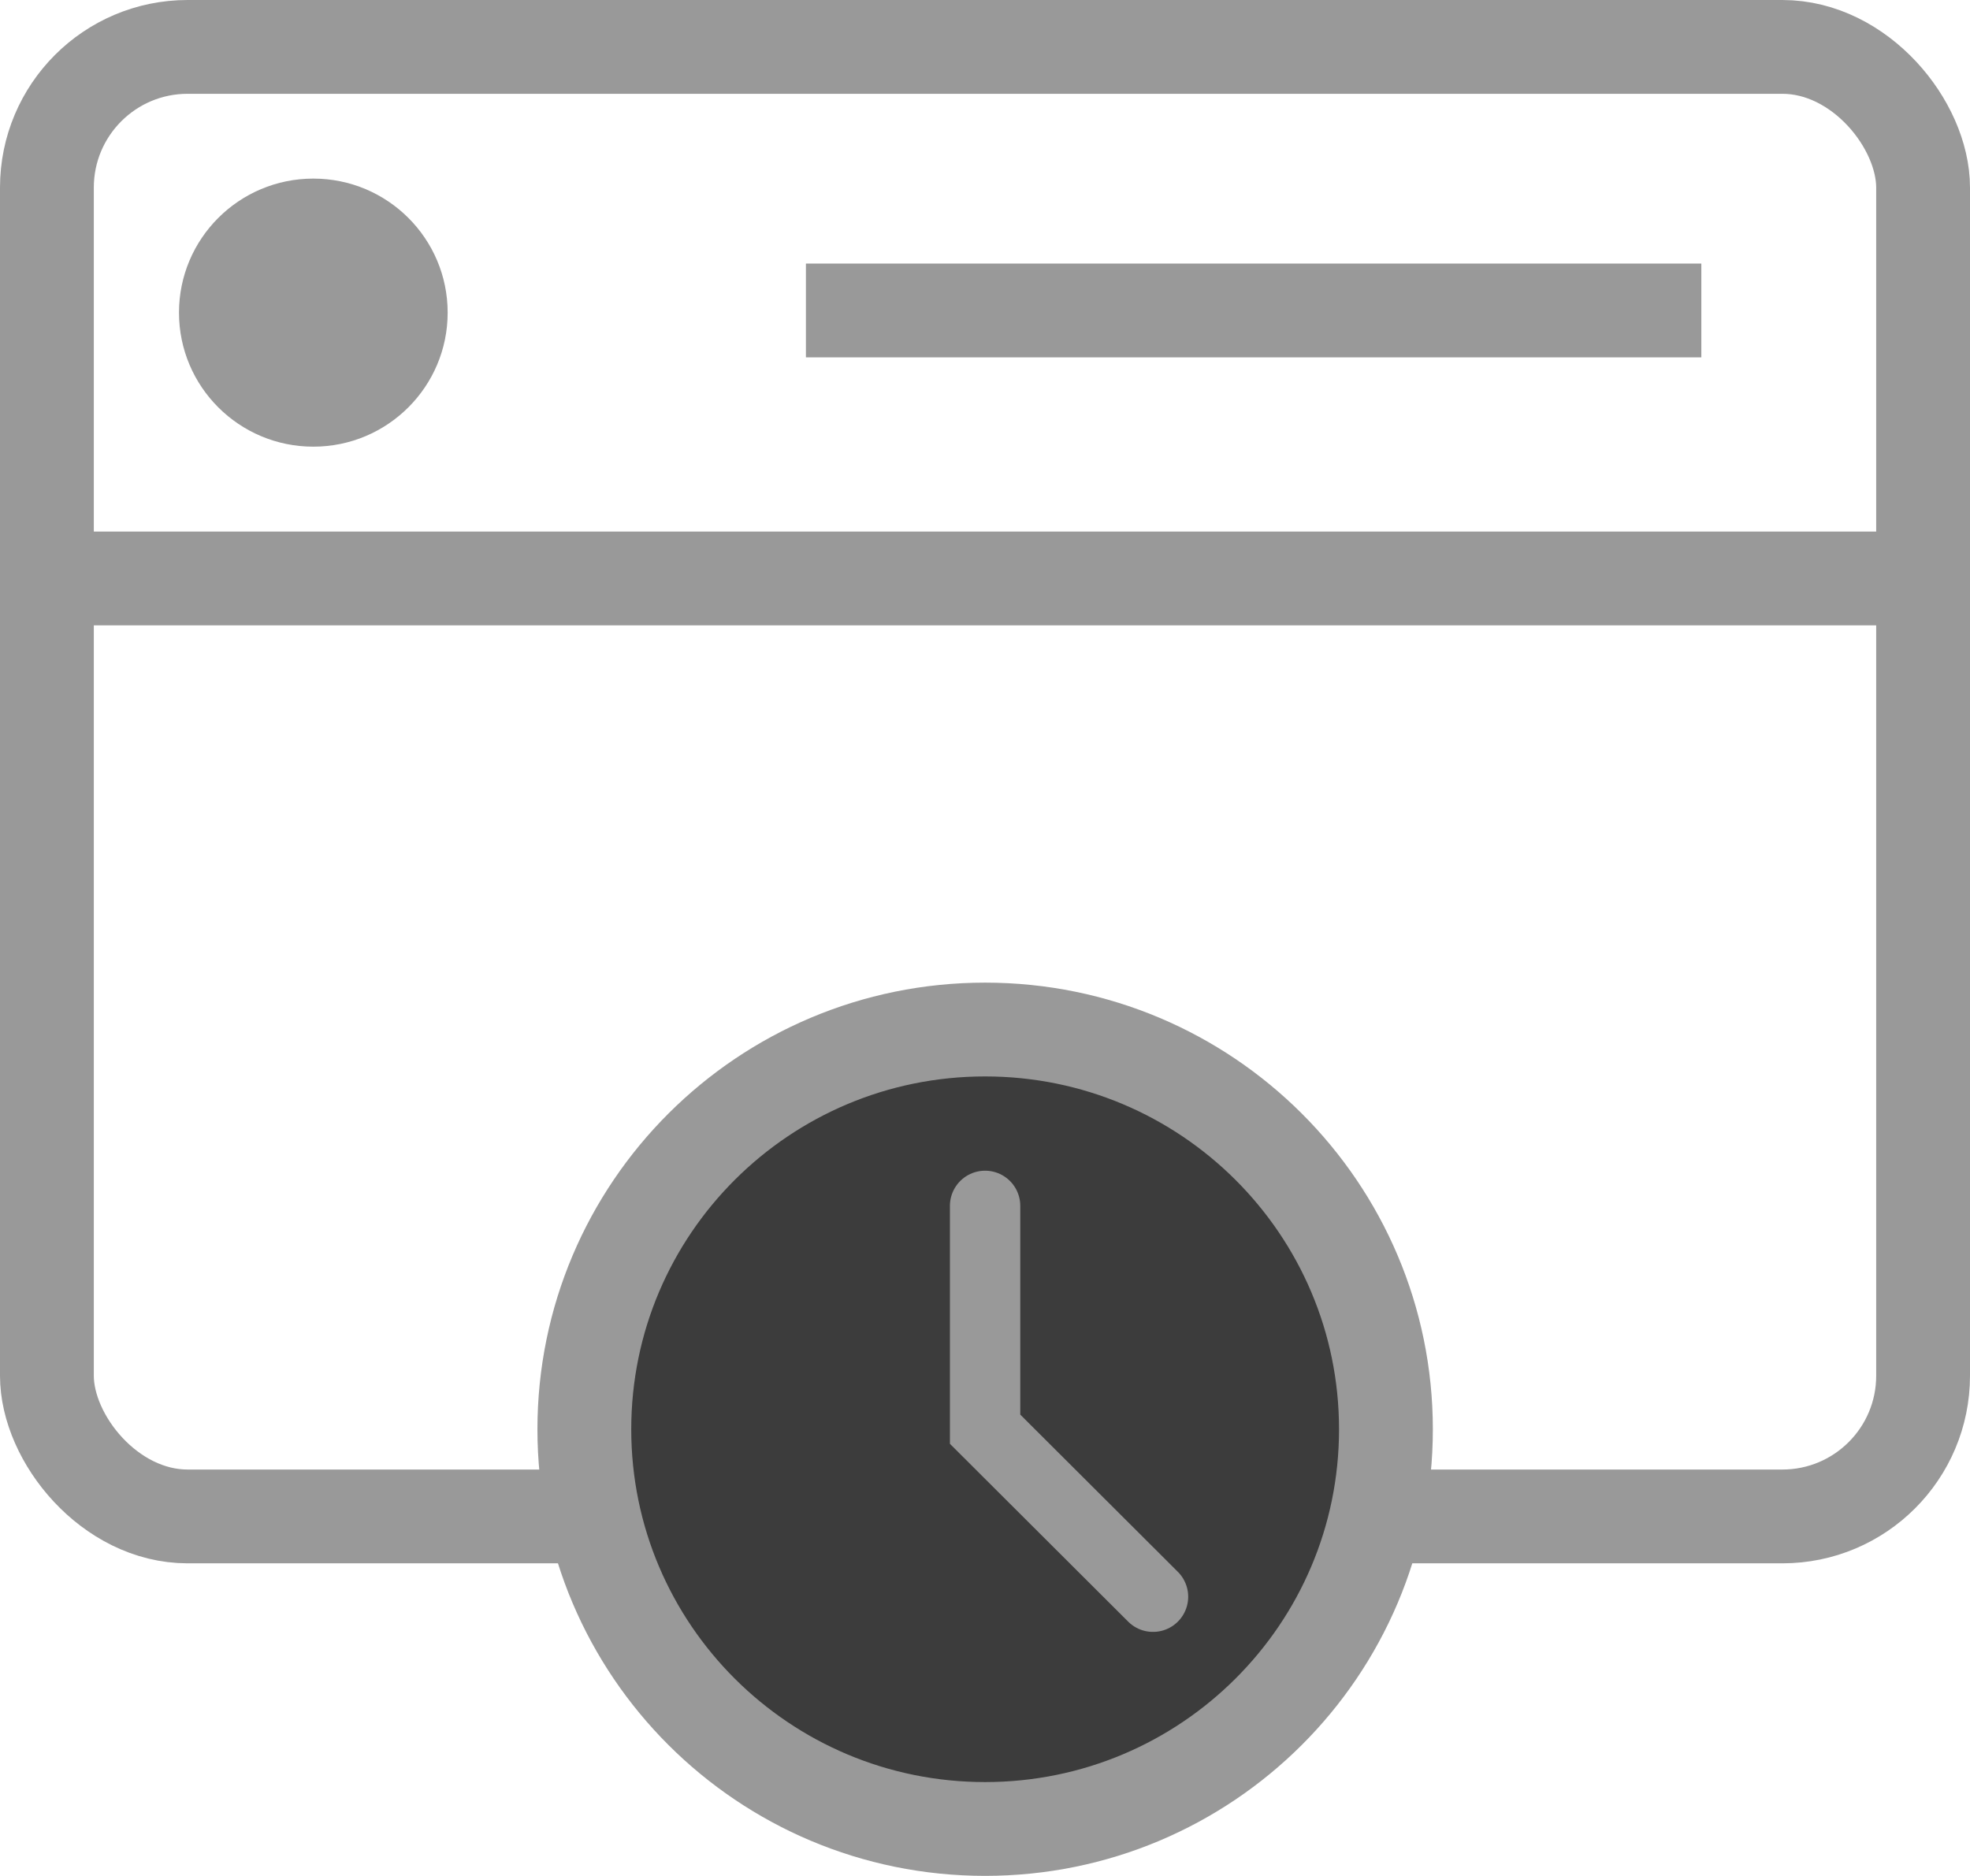 <svg width="21" height="20" viewBox="0 0 21 20" fill="none" xmlns="http://www.w3.org/2000/svg">
<rect x="0.5" y="0.5" width="20" height="15.667" rx="1.5" stroke="#999999"/>
<line x1="0.954" y1="6.167" x2="20.045" y2="6.167" stroke="#999999"/>
<line x1="8.591" y1="3.31" x2="18.136" y2="3.31" stroke="#999999"/>
<ellipse cx="3.34" cy="3.333" rx="1.432" ry="1.429" fill="#999999"/>
<path d="M14.774 15.238C14.774 17.59 12.862 19.499 10.501 19.499C8.14 19.499 6.229 17.59 6.229 15.238C6.229 12.885 8.14 10.976 10.501 10.976C12.862 10.976 14.774 12.885 14.774 15.238Z" fill="#3C3C3C" stroke="#999999"/>
<path d="M10.501 12.856V15.237L12.291 17.023" stroke="#999999" stroke-width="0.75" stroke-linecap="round"/>
</svg>

